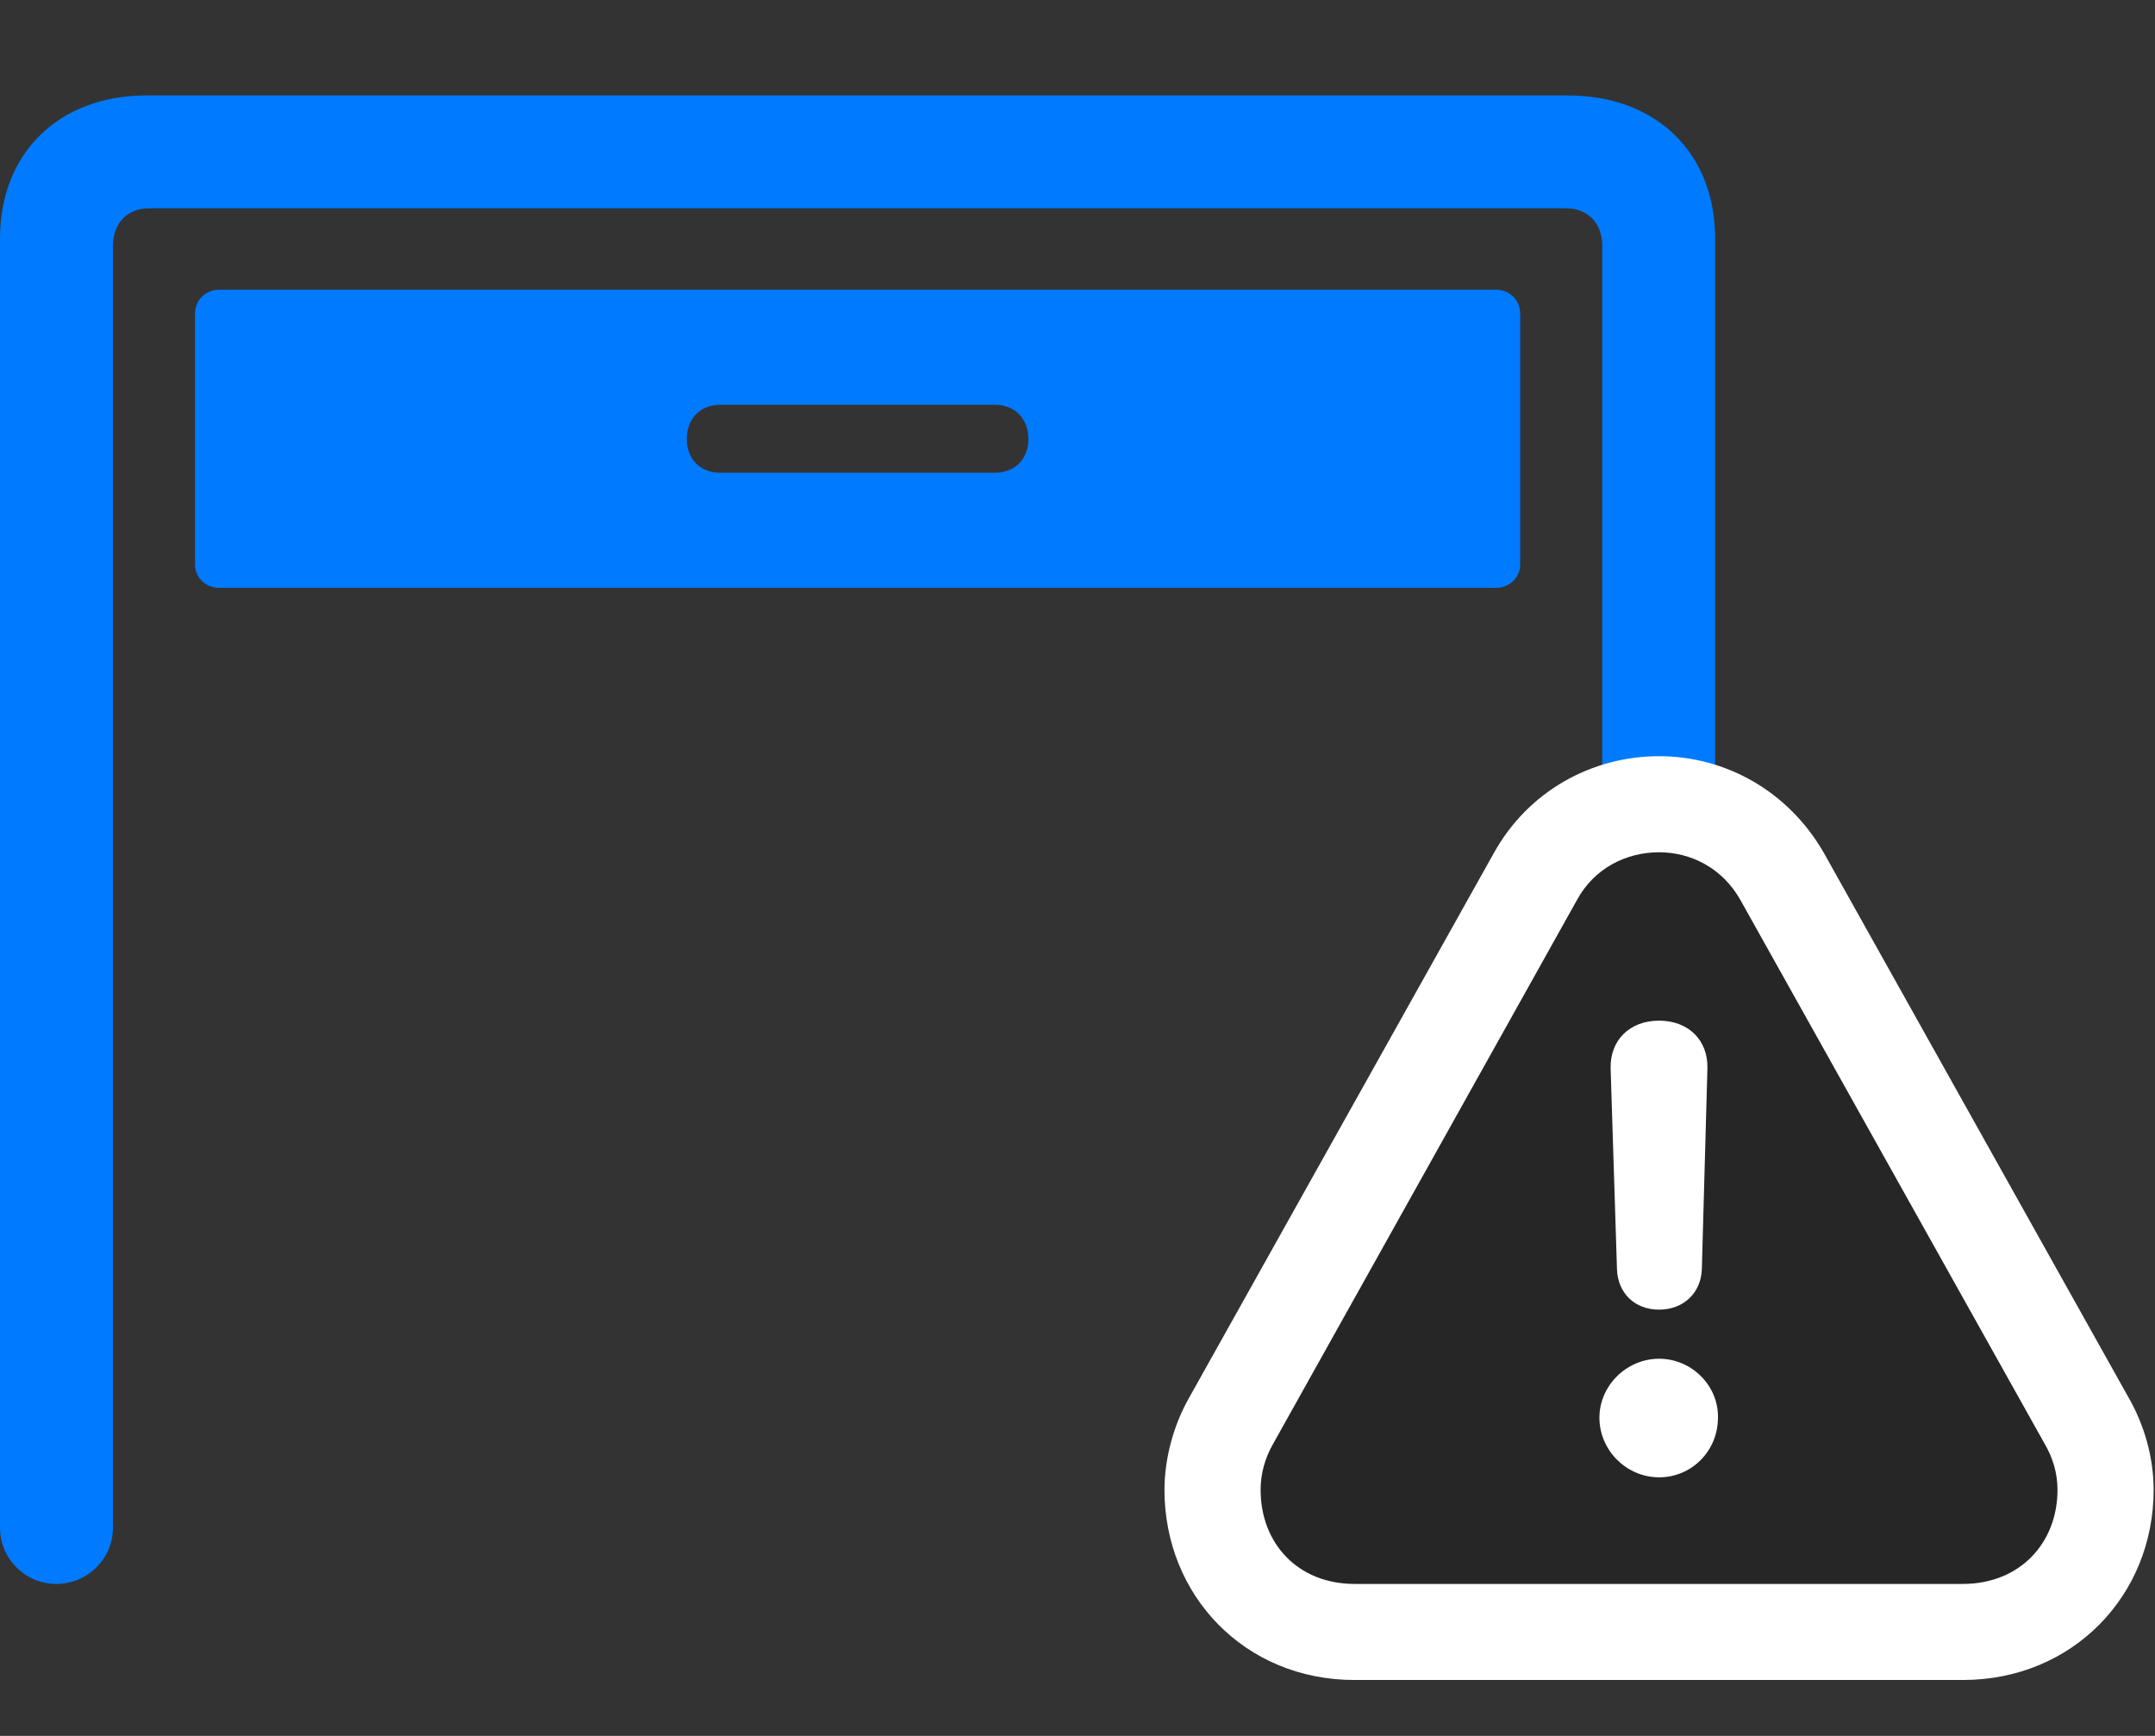 <svg width="36" height="29" viewBox="0 0 36 29" fill="none" xmlns="http://www.w3.org/2000/svg">
<rect x="0" y="0" width="36" height="29" fill="#333333" stroke="none"/>
<path d="M0.938 26.461C1.465 26.461 1.887 26.039 1.887 25.523V4.102C1.887 3.727 2.133 3.48 2.484 3.48H26.168C26.52 3.48 26.766 3.727 26.766 4.102V25.523C26.766 26.039 27.188 26.461 27.703 26.461C28.23 26.461 28.652 26.039 28.652 25.523V3.984C28.652 2.555 27.668 1.594 26.191 1.594H2.449C0.984 1.594 0 2.555 0 3.984V25.523C0 26.039 0.422 26.461 0.938 26.461ZM3.656 9.82H24.996C25.219 9.82 25.395 9.645 25.395 9.434V5.238C25.395 5.016 25.219 4.84 24.996 4.84H3.656C3.434 4.84 3.258 5.016 3.258 5.238V9.434C3.258 9.645 3.434 9.82 3.656 9.82ZM12.035 7.898C11.695 7.898 11.473 7.664 11.473 7.336C11.473 6.996 11.695 6.762 12.035 6.762H16.617C16.957 6.762 17.18 6.996 17.18 7.336C17.18 7.664 16.957 7.898 16.617 7.898H12.035Z" fill="#007AFF"/>
<path d="M22.629 28.066H32.789C34.629 28.066 35.977 26.648 35.977 24.891C35.977 24.352 35.824 23.801 35.543 23.32L30.469 14.25C29.871 13.207 28.816 12.633 27.715 12.633C26.59 12.633 25.523 13.219 24.949 14.262L19.875 23.332C19.605 23.801 19.453 24.363 19.453 24.891C19.453 26.648 20.789 28.066 22.629 28.066Z" fill="white"/>
<path d="M22.629 26.461H32.789C33.75 26.461 34.371 25.77 34.371 24.891C34.371 24.621 34.301 24.363 34.148 24.105L29.074 15.035C28.77 14.496 28.242 14.238 27.715 14.238C27.176 14.238 26.637 14.496 26.344 15.035L21.27 24.117C21.129 24.363 21.059 24.621 21.059 24.891C21.059 25.77 21.668 26.461 22.629 26.461Z" fill="black" fill-opacity="0.85"/>
<path d="M27.715 24.68C27.176 24.68 26.719 24.234 26.719 23.684C26.719 23.145 27.176 22.699 27.715 22.699C28.266 22.699 28.711 23.156 28.699 23.684C28.699 24.234 28.266 24.68 27.715 24.68ZM27.715 21.879C27.305 21.879 27.023 21.598 27.012 21.199L26.906 17.848C26.895 17.379 27.223 17.051 27.715 17.051C28.207 17.051 28.535 17.379 28.523 17.848L28.43 21.199C28.418 21.598 28.125 21.879 27.715 21.879Z" fill="white"/>
</svg>
